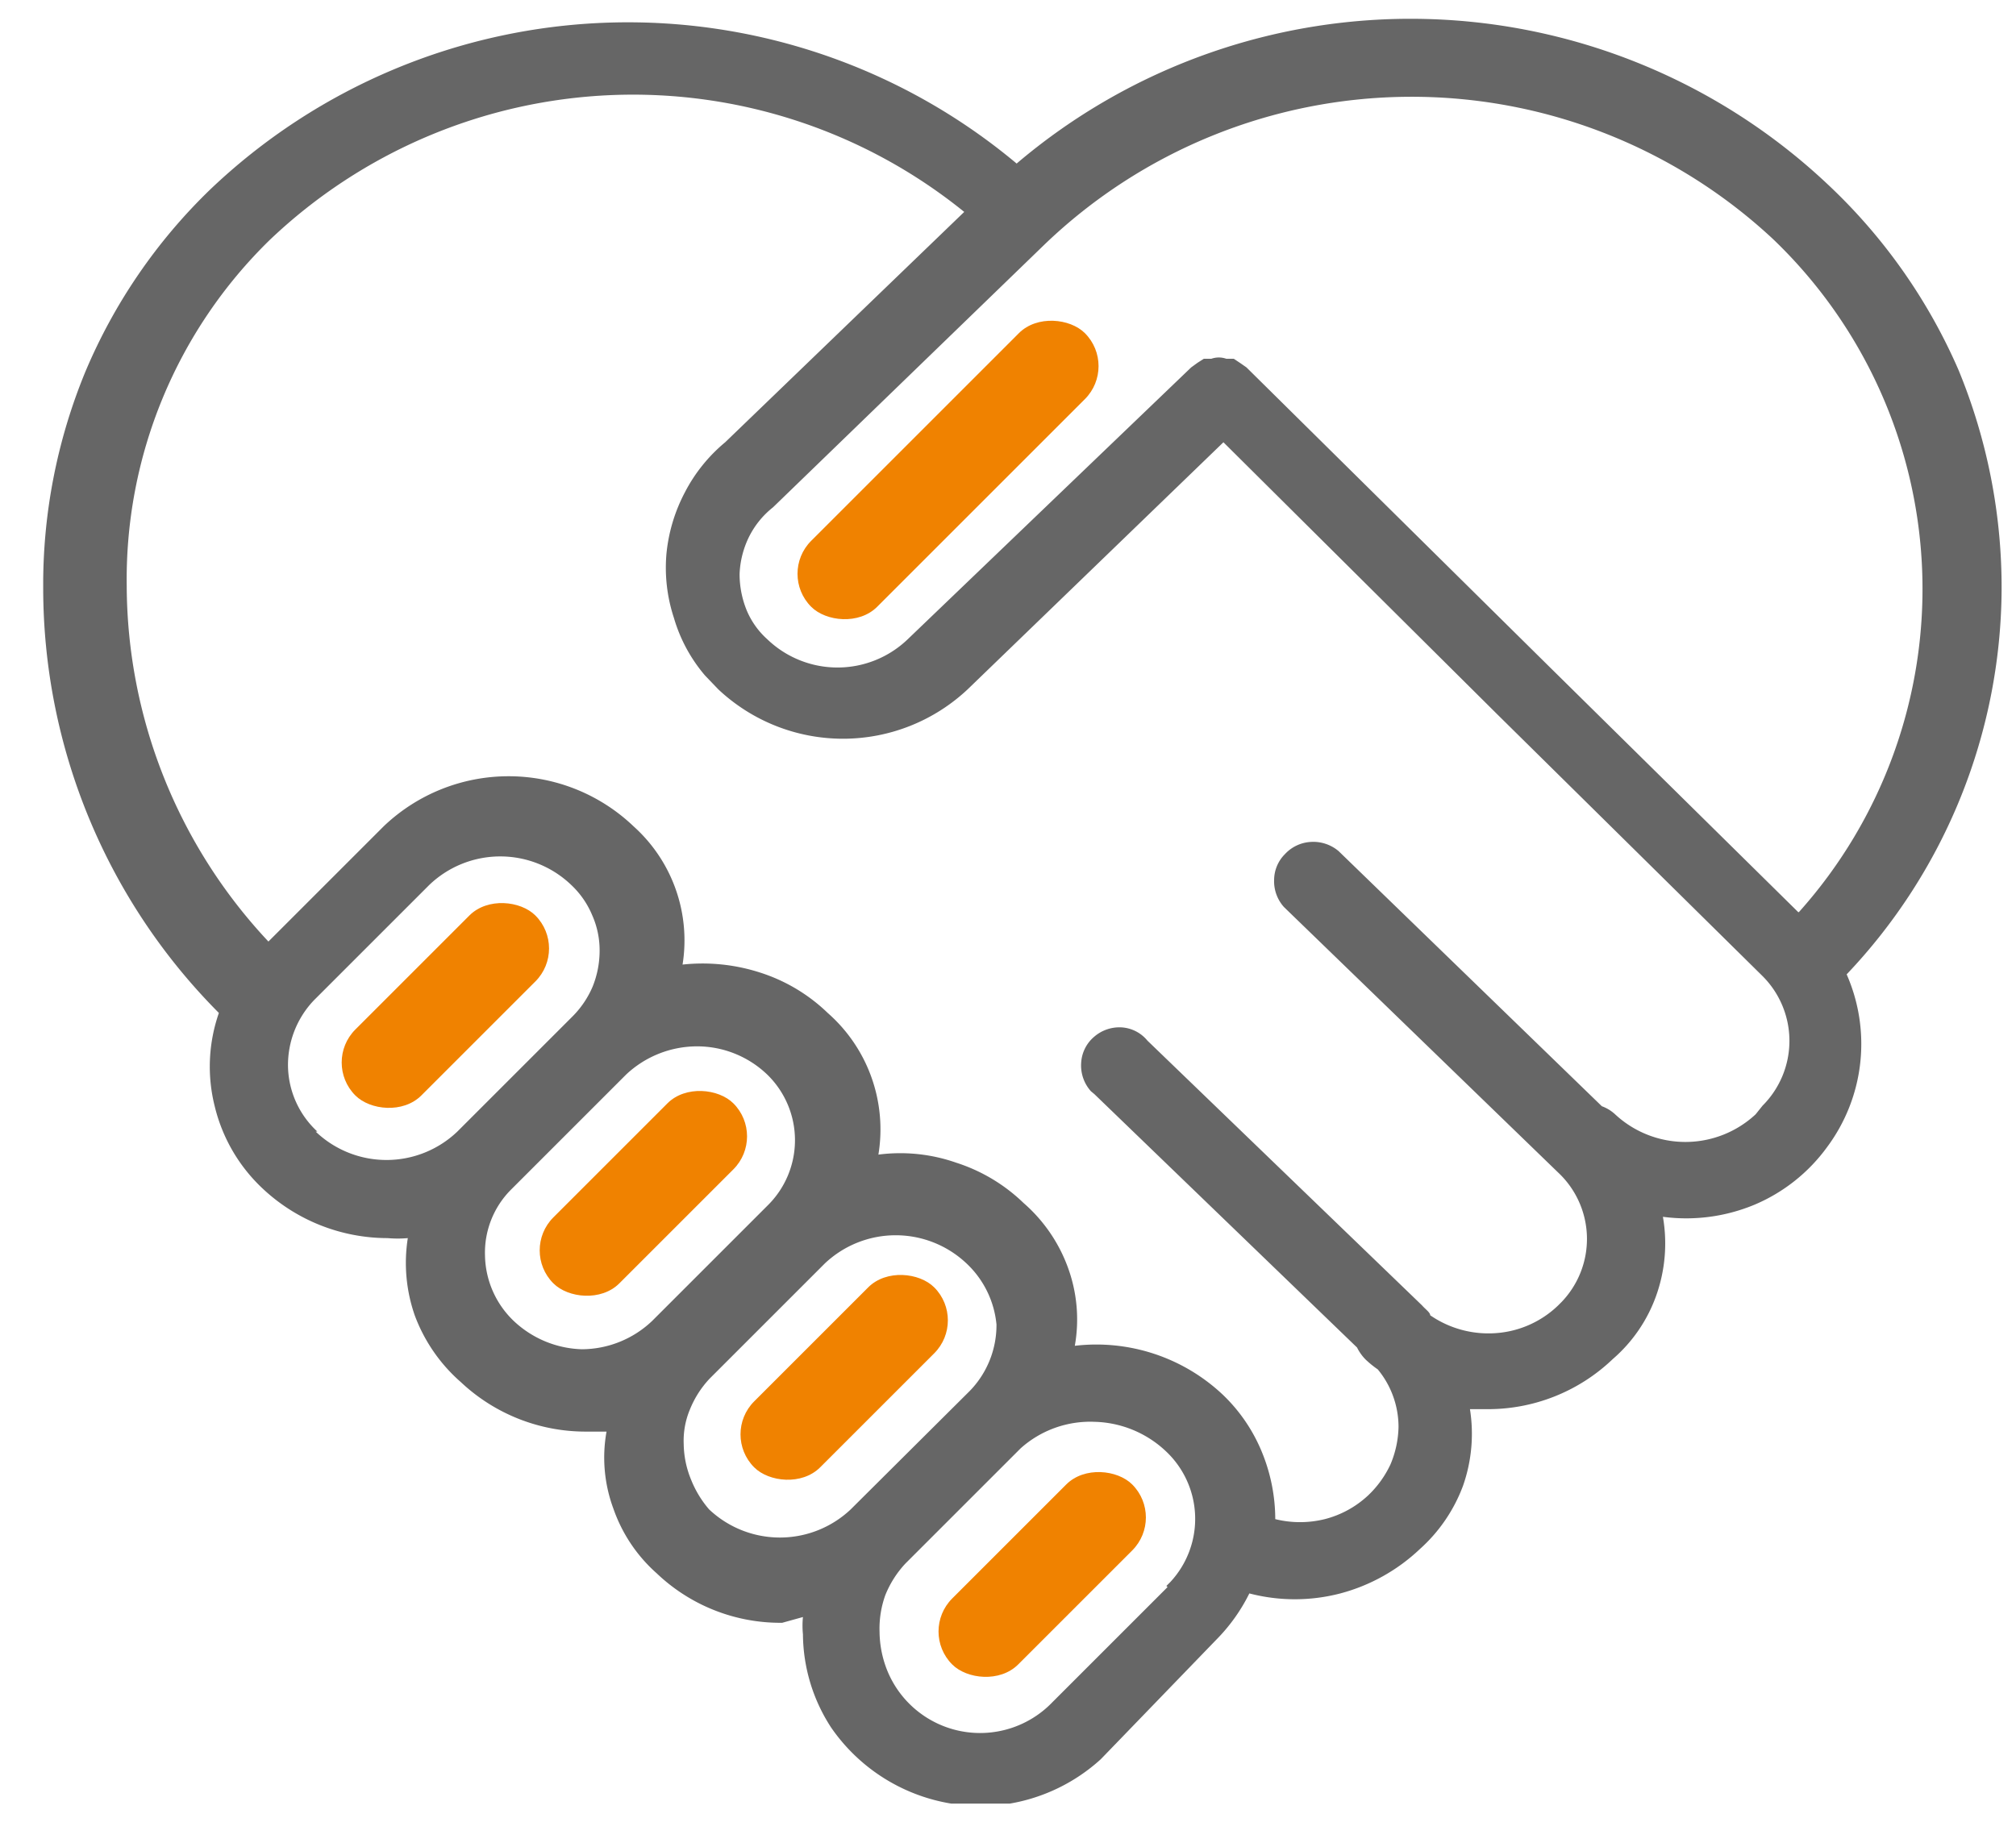 <svg id="Layer_1" data-name="Layer 1" xmlns="http://www.w3.org/2000/svg" xmlns:xlink="http://www.w3.org/1999/xlink" viewBox="0 0 35 32"><defs><style>.cls-1{fill:none;}.cls-2{clip-path:url(#clip-path);}.cls-3{fill:#666;}.cls-4{fill:#f08200;}</style><clipPath id="clip-path"><rect class="cls-1" x="0.75" y="0.32" width="34" height="31"/></clipPath></defs><g class="cls-2"><path class="cls-3" d="M34.75,10.25A9.9,9.9,0,0,0,34,6.42,9.73,9.73,0,0,0,31.73,3.2a10.56,10.56,0,0,0-14.08-.36,10.51,10.51,0,0,0-14,.45A9.55,9.55,0,0,0,1.48,6.46a9.69,9.69,0,0,0-.73,3.76A10.46,10.46,0,0,0,3.8,17.59a2.83,2.83,0,0,0-.07,1.63,2.88,2.88,0,0,0,.82,1.41,3.17,3.17,0,0,0,2.18.87,2,2,0,0,0,.35,0,2.77,2.77,0,0,0,.12,1.34A2.86,2.86,0,0,0,8,24a3.16,3.16,0,0,0,2.17.86h.36a2.55,2.55,0,0,0,.12,1.34,2.67,2.67,0,0,0,.75,1.12,3.11,3.11,0,0,0,2.18.86l.36-.1a1.5,1.5,0,0,0,0,.3A3,3,0,0,0,14.43,30a3.15,3.15,0,0,0,3.1,1.32,3.13,3.13,0,0,0,1.58-.77l2-2.07a3.08,3.08,0,0,0,.58-.81,3.13,3.13,0,0,0,1.58,0,3.2,3.2,0,0,0,1.38-.77,2.77,2.77,0,0,0,.75-1.1,2.73,2.73,0,0,0,.12-1.33h.27A3.13,3.13,0,0,0,28,23.6a2.61,2.61,0,0,0,.76-1.12,2.7,2.7,0,0,0,.11-1.35,3.08,3.08,0,0,0,1.59-.21,3,3,0,0,0,1.26-1,3,3,0,0,0,.34-3A9.78,9.78,0,0,0,34.75,10.25ZM5.51,19.65A1.58,1.58,0,0,1,5,18.52a1.63,1.63,0,0,1,.45-1.15l0,0,2-2a1.78,1.78,0,0,1,2.47,0,1.52,1.52,0,0,1,.36.52,1.5,1.5,0,0,1,.13.62,1.67,1.67,0,0,1-.12.62,1.64,1.64,0,0,1-.35.52l0,0-2,2a1.78,1.78,0,0,1-2.46,0Zm3.4,3.28a1.61,1.61,0,0,1-.49-1.13,1.55,1.55,0,0,1,.45-1.14l0,0,2-2a1.8,1.8,0,0,1,1.23-.49,1.76,1.76,0,0,1,1.22.49,1.59,1.59,0,0,1,0,2.28l0,0-2,2a1.78,1.78,0,0,1-1.22.49A1.8,1.8,0,0,1,8.91,22.93Zm5.86,3.28a1.79,1.79,0,0,1-2.46,0A1.82,1.82,0,0,1,12,25.7a1.68,1.68,0,0,1-.13-.62,1.41,1.41,0,0,1,.11-.61,1.72,1.72,0,0,1,.34-.53l0,0,2-2a1.79,1.79,0,0,1,2.46,0A1.67,1.67,0,0,1,17.3,23a1.64,1.64,0,0,1-.46,1.15l0,0Zm5.5,1.35-2,2A1.74,1.74,0,0,1,15.4,29a1.85,1.85,0,0,1-.13-.66,1.72,1.72,0,0,1,.1-.64,1.77,1.77,0,0,1,.35-.55l2-2A1.81,1.81,0,0,1,19,24.69a1.87,1.87,0,0,1,1.24.51,1.61,1.61,0,0,1,.08,2.27l-.07.07Zm10.21-8.21a1.79,1.79,0,0,1-2.44,0,.68.68,0,0,0-.23-.14l-4.57-4.43a.68.68,0,0,0-.48-.16.66.66,0,0,0-.45.21.64.64,0,0,0-.19.45.67.67,0,0,0,.17.47l4.76,4.61a1.58,1.58,0,0,1,.06,2.25s0,0-.06.06a1.73,1.73,0,0,1-1.08.48,1.78,1.78,0,0,1-1.14-.31c0-.05-.09-.11-.14-.17l-4.77-4.6a.63.63,0,0,0-.46-.23A.67.67,0,0,0,19,18a.64.64,0,0,0-.23.46.67.67,0,0,0,.17.49L19,19l4.56,4.4a.8.8,0,0,0,.15.21,1.73,1.73,0,0,0,.21.17,1.57,1.57,0,0,1,.36,1,1.76,1.76,0,0,1-.14.65,1.78,1.78,0,0,1-.39.54,1.73,1.73,0,0,1-.75.41,1.79,1.79,0,0,1-.86,0,3.08,3.08,0,0,0-.23-1.16,2.89,2.89,0,0,0-.68-1,3.2,3.2,0,0,0-2.57-.85,2.62,2.62,0,0,0-.12-1.36,2.72,2.72,0,0,0-.77-1.12,3,3,0,0,0-1.17-.7,2.94,2.94,0,0,0-1.35-.14,2.69,2.69,0,0,0-.88-2.46,3,3,0,0,0-1.17-.7,3.25,3.25,0,0,0-1.35-.14A2.66,2.66,0,0,0,11,14.35a3.14,3.14,0,0,0-4.34,0l-2,2a9.07,9.07,0,0,1-2.46-6.18,8.23,8.23,0,0,1,2.48-6,9.14,9.14,0,0,1,12.06-.49l-4.15,4a2.8,2.8,0,0,0-.7.87,2.88,2.88,0,0,0-.32,1.07,2.78,2.78,0,0,0,.13,1.11,2.7,2.7,0,0,0,.54,1l.23.24a3.16,3.16,0,0,0,4.33,0l4.44-4.29,4.76,4.73,4.6,4.54a1.59,1.59,0,0,1,0,2.25Zm.74-3.51-4.36-4.3L21.64,6.38l-.1-.07-.12-.08h-.13a.39.39,0,0,0-.26,0H20.9l-.11.07-.11.08L15.76,11.1a1.76,1.76,0,0,1-2.44,0,1.4,1.4,0,0,1-.36-.51,1.67,1.67,0,0,1-.12-.62A1.6,1.6,0,0,1,13,9.33a1.51,1.51,0,0,1,.42-.52l4.71-4.56a9.2,9.2,0,0,1,12.65-.1,8.41,8.41,0,0,1,.45,11.69Z"/></g><rect class="cls-4" x="13.1" y="7.35" width="6.72" height="1.62" rx="0.81" transform="translate(-0.95 14.03) rotate(-45)"/><rect class="cls-4" x="5.52" y="16.65" width="4.42" height="1.62" rx="0.81" transform="translate(-10.08 10.58) rotate(-45)"/><rect class="cls-4" x="8.96" y="19.91" width="4.42" height="1.62" rx="0.81" transform="translate(-11.38 13.97) rotate(-45)"/><rect class="cls-4" x="12.44" y="23.1" width="4.42" height="1.62" rx="0.81" transform="translate(-12.61 17.37) rotate(-45)"/><rect class="cls-4" x="15.88" y="26.53" width="4.42" height="1.62" rx="0.81" transform="translate(-14.03 20.8) rotate(-45)"/></svg>
